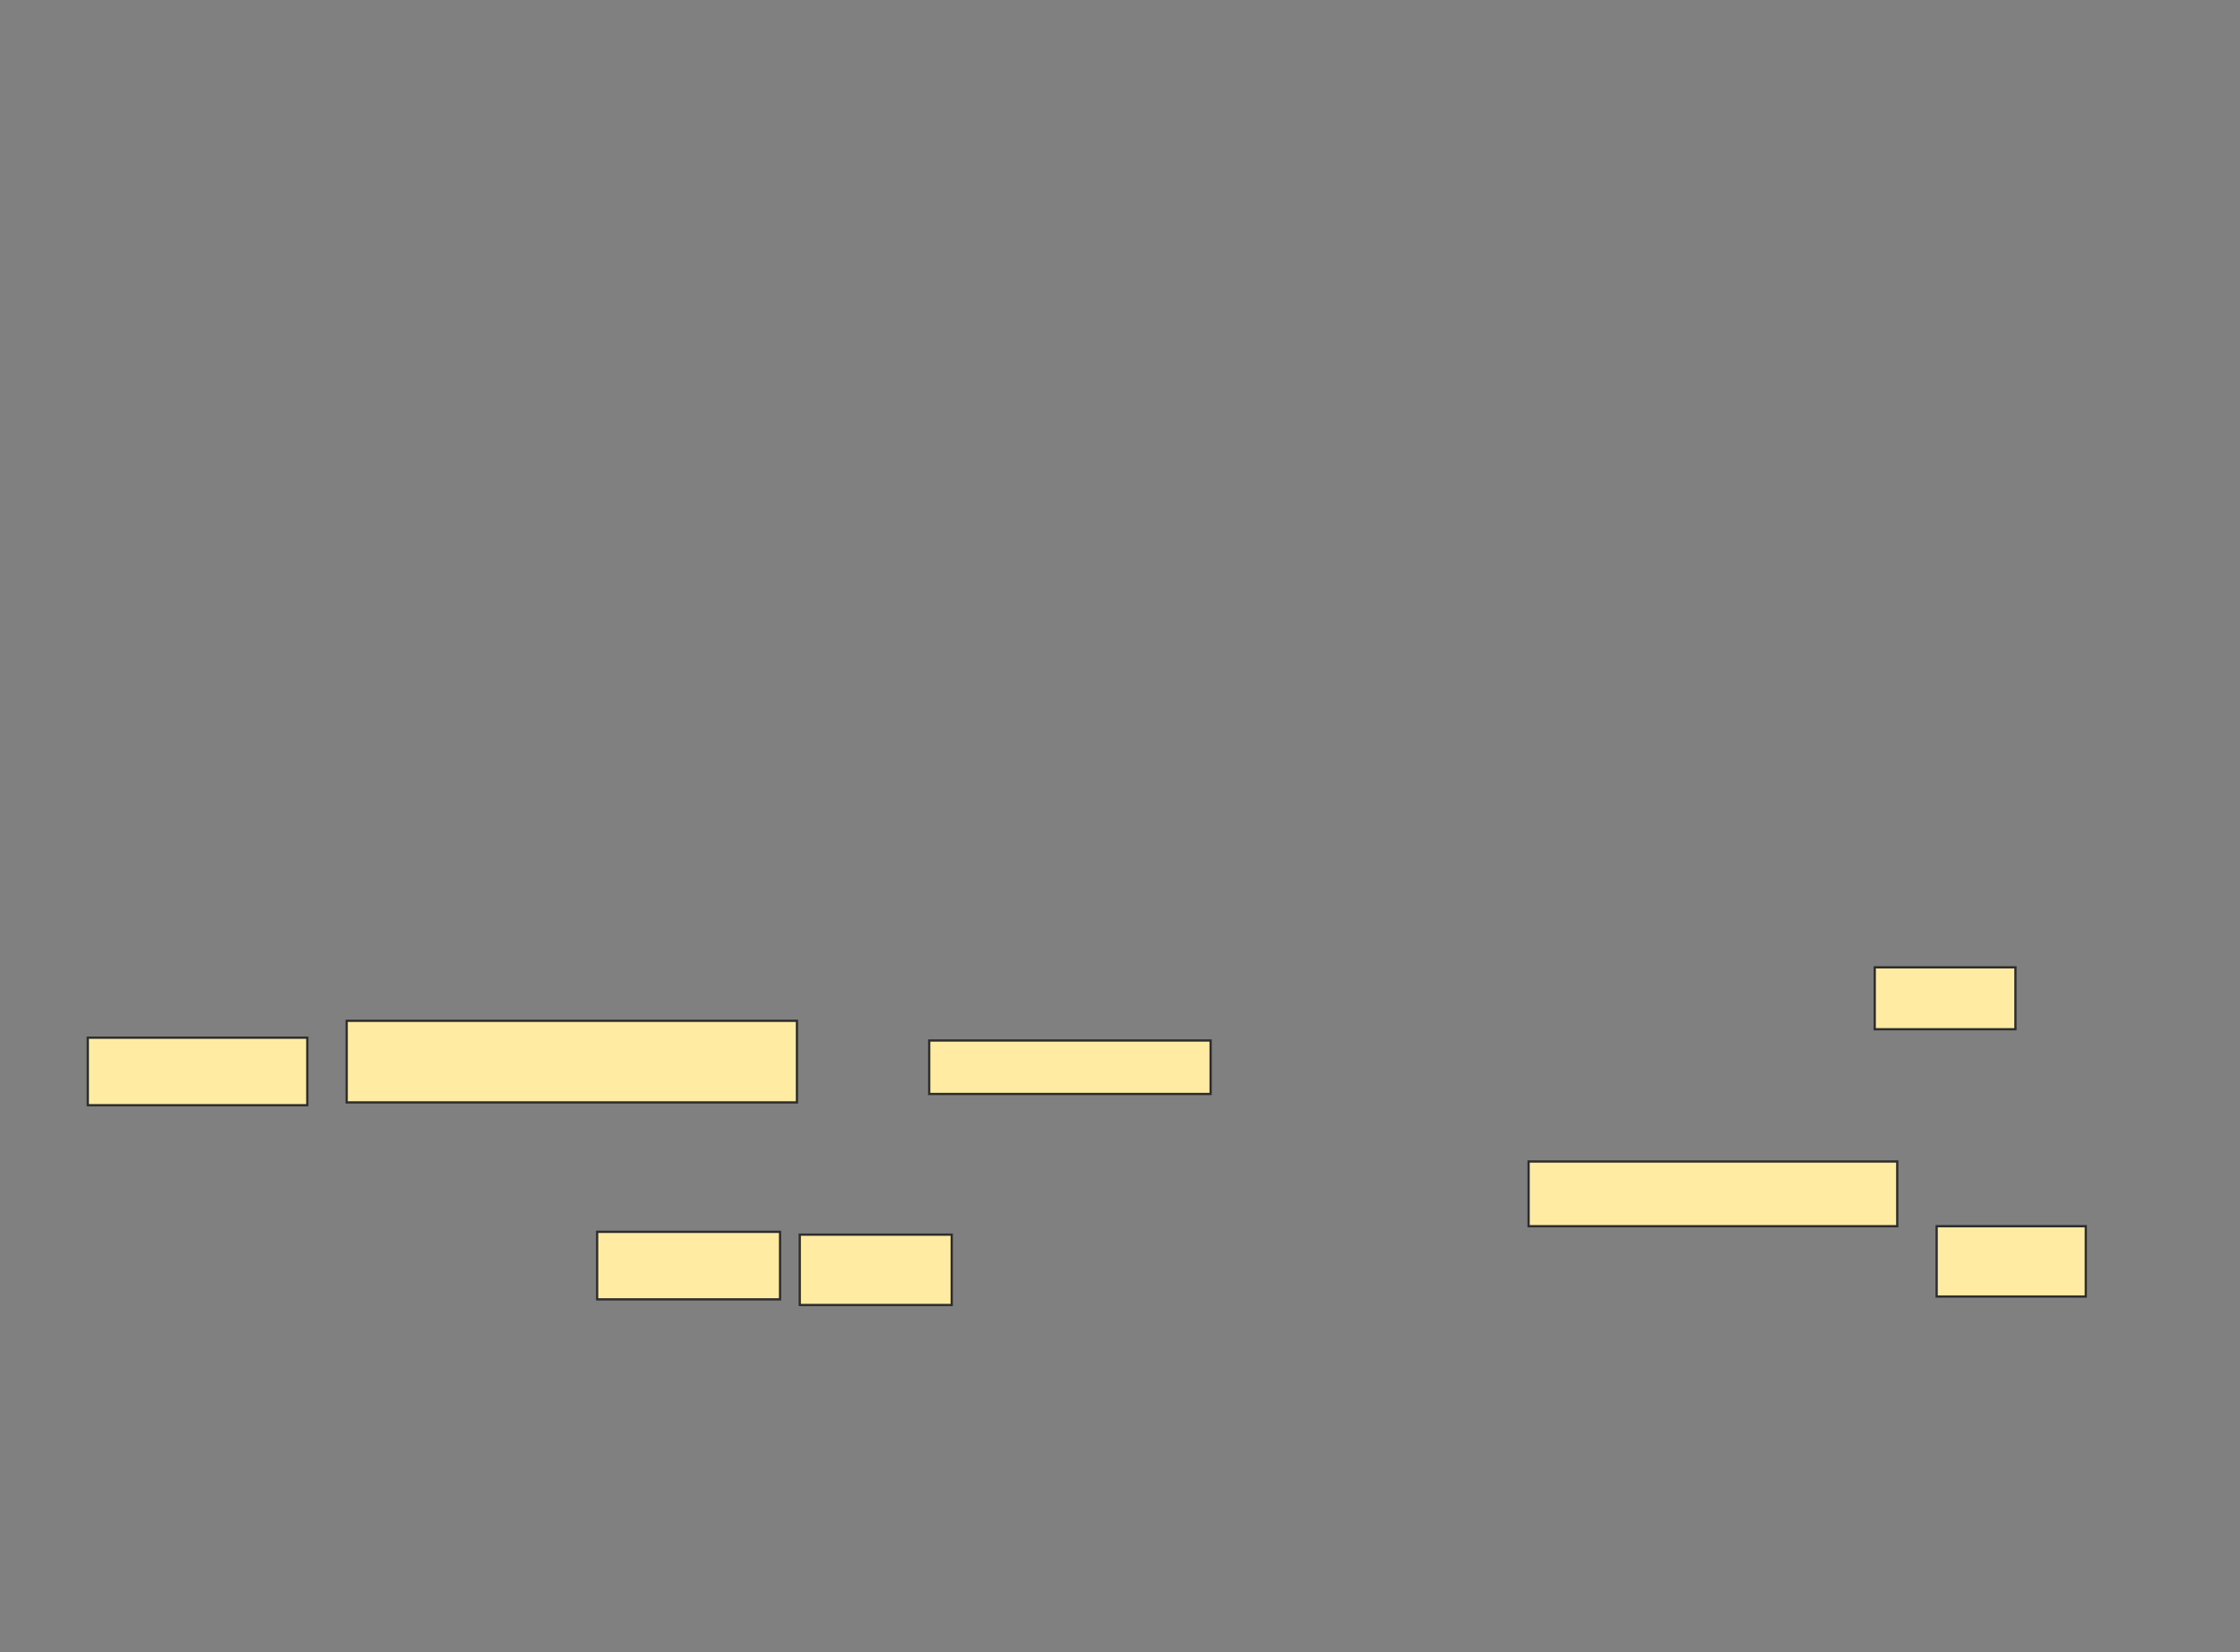 <svg xmlns="http://www.w3.org/2000/svg" width="995" height="734">
 <rect width="100%" height="100%" fill="#808080" stroke="none"/>
 <!-- Created with Image Occlusion Enhanced -->
 <g>
  <title>Labels</title>
 </g>
 <g>
  <title>Masks</title>
  <g id="fe93a1ef032341278df1c93c95b39b05-ao-1">
   <rect height="30" width="81.25" y="547.25" x="265.25" stroke="#2D2D2D" fill="#FFEBA2"/>
   <rect height="31.25" width="67.5" y="548.5" x="355.25" stroke="#2D2D2D" fill="#FFEBA2"/>
   <rect height="31.25" width="66.25" y="544.75" x="860.25" stroke="#2D2D2D" fill="#FFEBA2"/>
   <rect height="28.75" width="163.75" y="516" x="679" stroke="#2D2D2D" fill="#FFEBA2"/>
  </g>
  <g id="fe93a1ef032341278df1c93c95b39b05-ao-2">
   <rect height="27.5" width="62.5" y="429.75" x="832.75" stroke-linecap="null" stroke-linejoin="null" stroke-dasharray="null" stroke="#2D2D2D" fill="#FFEBA2"/>
   <rect height="30" width="97.5" y="461" x="39" stroke-linecap="null" stroke-linejoin="null" stroke-dasharray="null" stroke="#2D2D2D" fill="#FFEBA2"/>
   <rect height="36.25" width="200" y="453.5" x="154" stroke-linecap="null" stroke-linejoin="null" stroke-dasharray="null" stroke="#2D2D2D" fill="#FFEBA2"/>
   <rect height="23.75" width="125" y="462.25" x="412.75" stroke-linecap="null" stroke-linejoin="null" stroke-dasharray="null" stroke="#2D2D2D" fill="#FFEBA2"/>
  </g>
 </g>
</svg>
